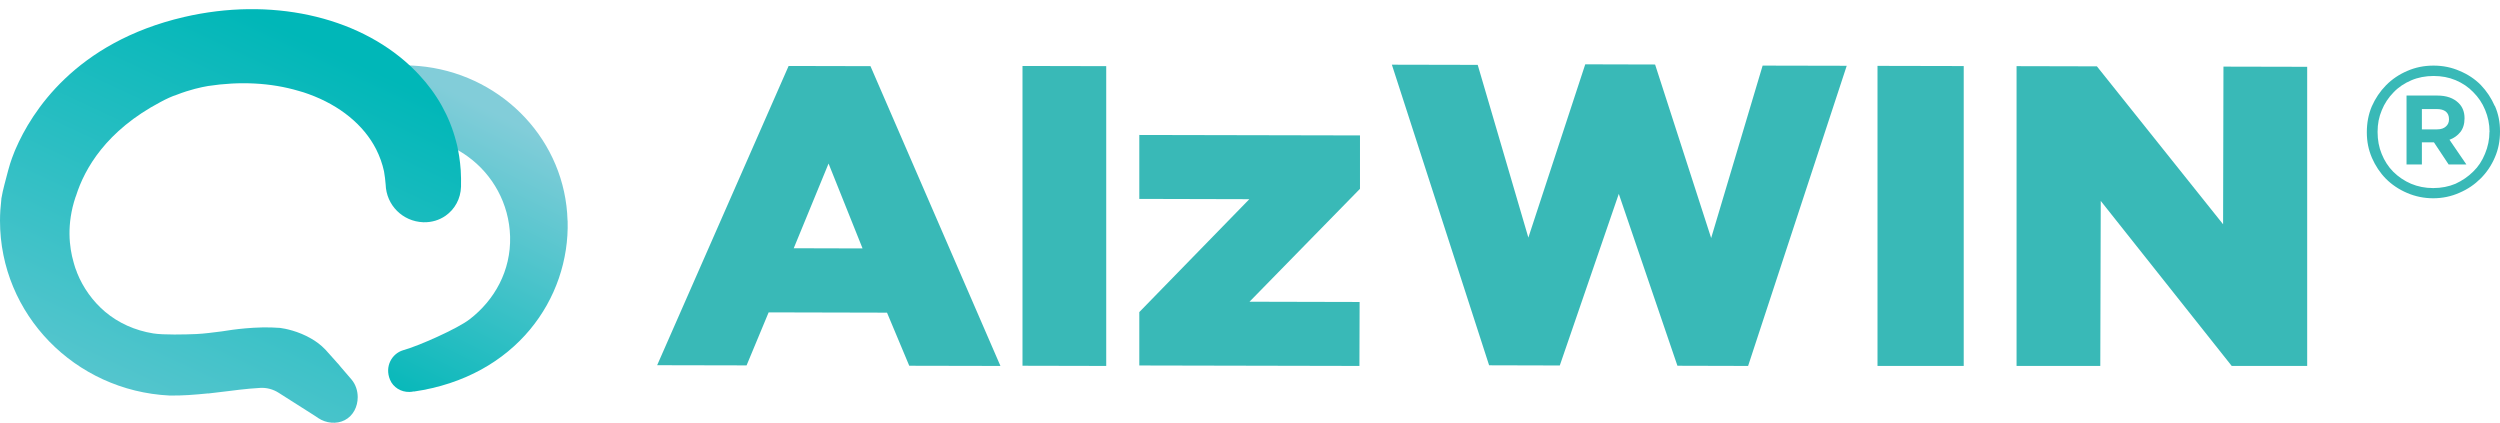 <svg width="272" height="46" viewBox="0 0 272 46" fill="none" xmlns="http://www.w3.org/2000/svg">
<path d="M271.431 11.536C271.061 10.686 270.551 9.917 269.911 9.247C269.271 8.597 268.501 8.087 267.611 7.717C266.751 7.338 265.801 7.138 264.771 7.138C263.741 7.138 262.801 7.328 261.911 7.717C261.041 8.087 260.261 8.607 259.601 9.277C258.951 9.937 258.431 10.716 258.051 11.576C257.681 12.456 257.511 13.385 257.511 14.395C257.511 15.404 257.691 16.294 258.071 17.183C258.441 18.033 258.951 18.803 259.591 19.453C260.231 20.092 261.001 20.612 261.891 20.992C262.771 21.372 263.731 21.572 264.731 21.572C265.731 21.572 266.701 21.372 267.591 20.972C268.501 20.582 269.251 20.062 269.901 19.413C270.551 18.763 271.071 17.993 271.441 17.123C271.821 16.254 272.001 15.324 272.001 14.295C272.001 13.265 271.821 12.386 271.441 11.516L271.431 11.536ZM270.851 14.355C270.851 15.164 270.691 15.964 270.371 16.724C270.061 17.493 269.641 18.133 269.091 18.663C268.531 19.223 267.891 19.652 267.161 19.992C266.431 20.302 265.611 20.462 264.731 20.462C263.851 20.462 263.061 20.302 262.321 19.992C261.601 19.683 260.961 19.253 260.391 18.693C259.851 18.153 259.421 17.483 259.131 16.754C258.831 16.034 258.681 15.234 258.681 14.355C258.681 13.475 258.831 12.715 259.141 11.986C259.431 11.266 259.861 10.616 260.421 10.046C260.951 9.487 261.601 9.057 262.351 8.737C263.071 8.427 263.891 8.267 264.771 8.267C265.651 8.267 266.441 8.417 267.181 8.727C267.931 9.047 268.581 9.487 269.101 10.037C269.631 10.566 270.071 11.196 270.381 11.956C270.691 12.695 270.861 13.485 270.861 14.315V14.355H270.851Z" fill="#39B9B7"/>
<path d="M266.511 15.204C267.001 15.024 267.381 14.744 267.681 14.374C267.981 13.995 268.141 13.495 268.141 12.885V12.845C268.141 12.185 267.921 11.626 267.511 11.226C266.951 10.666 266.181 10.396 265.171 10.396H261.831V17.893H263.501V15.484H264.811L266.411 17.893H268.341L266.501 15.204H266.511ZM263.501 11.865H265.121C265.541 11.865 265.871 11.955 266.101 12.135C266.331 12.325 266.451 12.595 266.451 12.965V12.995C266.451 13.305 266.341 13.565 266.111 13.765C265.891 13.964 265.581 14.075 265.161 14.075H263.501V11.865Z" fill="#39B9B7"/>
<path d="M85.787 7.178L94.707 7.198L108.847 39.814L98.927 39.794L96.507 34.017L83.628 33.986L81.228 39.754L71.498 39.734L85.797 7.188L85.787 7.178ZM93.847 27.029L90.147 17.793L86.358 27.009L93.847 27.029Z" fill="#39B9B7"/>
<path d="M111.247 7.178L120.357 7.198V39.814L111.247 39.794V7.178Z" fill="#39B9B7"/>
<path d="M123.956 33.956L135.926 21.671L123.956 21.641V14.684L147.966 14.734V20.542L135.946 32.827L147.926 32.856L147.906 39.814L123.956 39.764V33.956Z" fill="#39B9B7"/>
<path d="M151.446 7.038L160.775 7.058L166.285 25.85L172.475 6.998L180.074 7.018L186.174 25.9L191.774 7.138L200.924 7.157L190.194 39.814L182.504 39.794L176.125 21.092L169.705 39.764L162.015 39.744L151.436 7.038H151.446Z" fill="#39B9B7"/>
<path d="M204.273 7.167L213.653 7.187V39.814H204.273V7.167Z" fill="#39B9B7"/>
<path d="M219.402 7.198L228.142 7.218L241.872 24.401L241.912 7.248L251.021 7.268V39.814H242.811L228.562 21.862L228.512 39.814H219.402V7.198Z" fill="#39B9B7"/>
<path d="M61.759 24.02C61.999 32.477 56.129 40.993 45.019 42.603V42.583C44.869 42.623 44.709 42.643 44.549 42.643H44.539C43.639 42.663 42.779 42.153 42.429 41.303C41.839 39.874 42.629 38.474 43.859 38.105C45.489 37.665 49.789 35.755 51.099 34.736C53.809 32.647 55.599 29.458 55.499 25.74C55.399 22.141 53.599 18.983 50.889 17.023C48.969 15.634 46.589 14.834 44.039 14.904C43.409 14.924 42.789 15.004 42.189 15.134C40.779 12.555 38.129 10.616 34.749 9.586C37.299 8.097 40.259 7.207 43.439 7.118C44.429 7.088 45.399 7.147 46.349 7.267C54.859 8.387 61.509 15.374 61.749 24L61.759 24.02Z" fill="url(#paint0_linear_1641_211)"/>
<path d="M22.629 42.803C21.239 42.943 19.779 43.063 18.429 43.033C8.16 42.523 0 34.206 0 24.02C0 23.261 0.05 22.511 0.14 21.762C0.14 21.712 0.14 21.651 0.15 21.602C0.32 20.572 0.63 19.572 0.88 18.573C0.95 18.293 1.16 17.523 1.59 16.464C1.63 16.374 1.67 16.274 1.71 16.184C3.43 12.215 8.17 4.609 20.029 1.85C29.389 -0.319 38.759 1.71 44.608 7.148C44.698 7.228 44.788 7.308 44.868 7.397C45.108 7.617 45.338 7.867 45.568 8.107C47.548 10.216 48.908 12.655 49.618 15.364C49.708 15.684 49.788 16.014 49.848 16.374C49.888 16.574 49.928 16.784 49.958 16.994C50.038 17.503 50.088 18.023 50.128 18.533C50.168 19.133 50.168 19.722 50.158 20.322C50.118 21.611 49.498 22.761 48.468 23.481C47.788 23.951 46.968 24.2 46.108 24.18H46.048C43.798 24.09 42.029 22.321 41.959 20.072C41.919 19.632 41.868 19.083 41.779 18.633C41.599 17.803 41.309 17.003 40.928 16.244C39.578 13.595 36.979 11.466 33.579 10.236C33.219 10.106 32.859 9.986 32.479 9.886C29.479 8.997 26.109 8.827 22.639 9.357C21.879 9.487 20.679 9.746 19.239 10.306C18.709 10.476 18.139 10.736 17.469 11.096C11.55 14.215 9.2 18.363 8.28 21.282C8.26 21.322 8.25 21.332 8.25 21.362L8.22 21.432C7.22 24.4 7.54 26.919 8 28.509C8.02 28.579 8.03 28.629 8.05 28.689C8.06 28.719 8.07 28.729 8.07 28.759C8.13 29.018 8.24 29.288 8.34 29.538L8.38 29.668C9.04 31.317 10.1 32.787 11.44 33.926C12.889 35.146 14.69 35.956 16.669 36.275C17.779 36.455 20.169 36.395 21.339 36.345C22.259 36.305 23.209 36.165 24.119 36.056L24.529 35.995C25.059 35.906 27.869 35.466 30.469 35.676C31.009 35.746 32.439 36.016 33.849 36.835C34.379 37.135 34.899 37.515 35.369 38.005L35.409 38.045L36.599 39.374L36.639 39.424L36.799 39.594C36.879 39.674 36.949 39.764 37.009 39.844L37.029 39.874L38.239 41.283C38.699 41.823 38.919 42.523 38.919 43.212C38.919 44.232 38.439 45.232 37.509 45.712C36.619 46.171 35.479 46.051 34.649 45.502L34.199 45.202L30.299 42.723C29.709 42.353 29.019 42.163 28.319 42.203C26.889 42.273 24.829 42.553 24.829 42.553L22.649 42.813L22.629 42.803Z" fill="url(#paint1_linear_1641_211)"/>
<defs>
<linearGradient id="paint0_linear_1641_211" x1="52.149" y1="11.386" x2="37.049" y2="41.588" gradientUnits="userSpaceOnUse">
<stop stop-color="#82CDD9"/>
<stop offset="1" stop-color="#00B7B8"/>
</linearGradient>
<linearGradient id="paint1_linear_1641_211" x1="4.63" y1="64.274" x2="32.771" y2="3.931" gradientUnits="userSpaceOnUse">
<stop stop-color="#82CDD9"/>
<stop offset="1" stop-color="#00B7B8"/>
</linearGradient>
</defs>
</svg>
